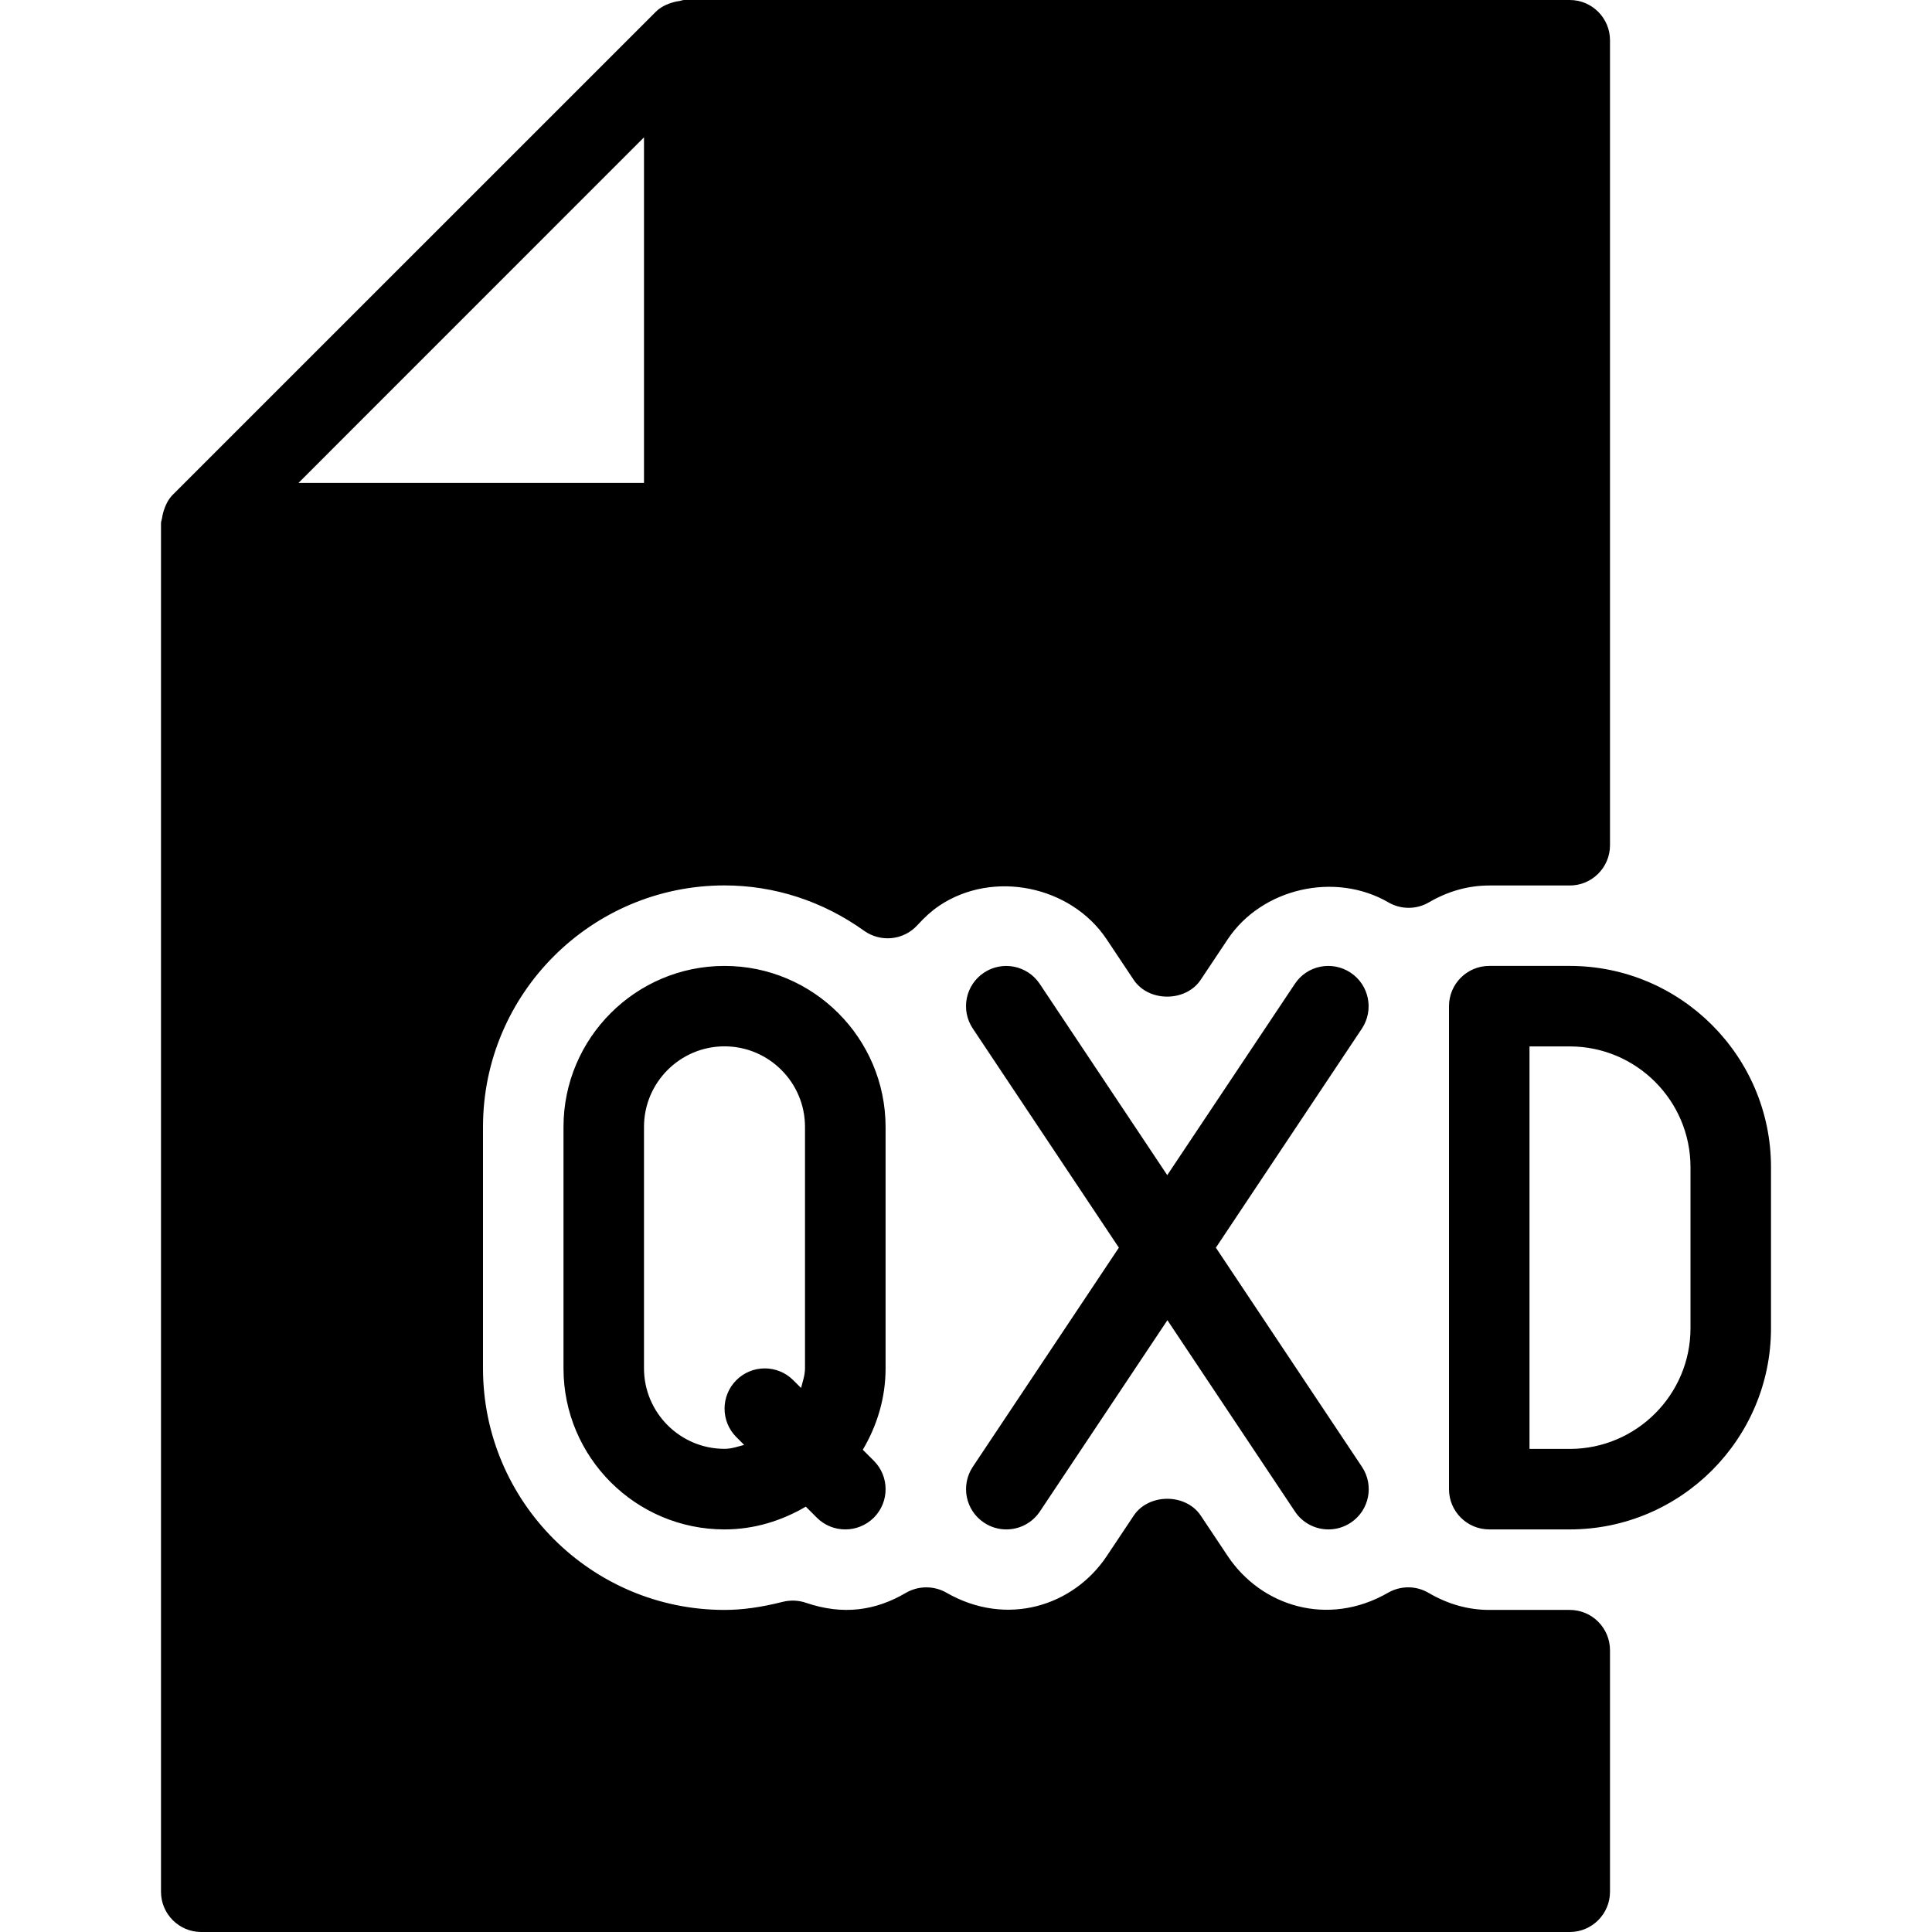 <?xml version="1.0" encoding="iso-8859-1"?>
<!-- Generator: Adobe Illustrator 19.2.1, SVG Export Plug-In . SVG Version: 6.00 Build 0)  -->
<svg version="1.1" id="Layer_1" xmlns="http://www.w3.org/2000/svg" xmlns:xlink="http://www.w3.org/1999/xlink" x="0px" y="0px"
	 viewBox="0 0 24 24" style="enable-background:new 0 0 24 24;" xml:space="preserve">
<g>
	<g>
		<path d="M12.224,18.915c0.085,0.057,0.182,0.084,0.277,0.084c0.162,0,0.32-0.078,0.417-0.223l1.584-2.376l1.584,2.376
			c0.096,0.145,0.255,0.223,0.417,0.223c0.095,0,0.191-0.027,0.277-0.084c0.23-0.153,0.292-0.463,0.139-0.693l-1.815-2.723
			l1.815-2.723c0.151-0.23,0.089-0.54-0.141-0.693c-0.231-0.153-0.541-0.091-0.693,0.139L14.5,14.598l-1.584-2.376
			c-0.153-0.229-0.463-0.292-0.693-0.139c-0.23,0.153-0.292,0.463-0.139,0.693l1.815,2.723l-1.815,2.723
			C11.932,18.452,11.993,18.762,12.224,18.915z M19.5,19.999h-1c-0.26,0-0.514-0.071-0.754-0.212
			c-0.155-0.091-0.347-0.091-0.502-0.002c-0.751,0.433-1.579,0.165-1.992-0.454l-0.336-0.504c-0.186-0.278-0.646-0.278-0.832,0
			l-0.336,0.504c-0.413,0.619-1.241,0.885-1.991,0.454c-0.155-0.089-0.348-0.088-0.502,0.001c-0.377,0.222-0.782,0.282-1.244,0.124
			c-0.092-0.031-0.19-0.035-0.285-0.012C9.453,19.967,9.221,19.999,9,19.999c-1.654,0-3-1.346-3-3v-3c0-1.654,1.346-3,3-3
			c0.62,0,1.22,0.195,1.735,0.564c0.206,0.146,0.49,0.118,0.661-0.07c0.095-0.104,0.181-0.181,0.272-0.242
			c0.667-0.448,1.635-0.249,2.079,0.417l0.336,0.504c0.186,0.278,0.646,0.278,0.832,0l0.336-0.504
			c0.423-0.634,1.332-0.844,1.997-0.458c0.155,0.09,0.348,0.09,0.503-0.001C17.989,11.07,18.241,11,18.5,11h1
			c0.276,0,0.5-0.224,0.5-0.5v-10C20,0.224,19.776,0,19.5,0h-11C8.478,0,8.458,0.01,8.437,0.013C8.414,0.016,8.393,0.02,8.372,0.026
			c-0.086,0.023-0.165,0.06-0.226,0.121L2.146,6.146C2.086,6.207,2.049,6.287,2.026,6.372C2.02,6.394,2.016,6.414,2.013,6.436
			C2.01,6.458,2,6.477,2,6.5v17C2,23.776,2.224,24,2.5,24h17c0.276,0,0.5-0.224,0.5-0.5v-3C20,20.223,19.776,19.999,19.5,19.999z
			 M8,1.706v4.293H3.708L8,1.706z M11.001,13.999L11.001,13.999c-0.001-1.103-0.898-2-2.001-2c-1.103,0-2,0.897-2,2v3
			c0,1.103,0.897,2,2,2c0.37,0,0.712-0.108,1.01-0.283l0.137,0.137c0.098,0.098,0.226,0.146,0.354,0.146
			c0.128,0,0.256-0.049,0.354-0.146c0.195-0.195,0.195-0.512,0-0.707l-0.137-0.137c0.176-0.297,0.283-0.64,0.283-1.01V13.999z
			 M10,16.998c0,0.086-0.029,0.164-0.049,0.244l-0.097-0.097c-0.195-0.195-0.512-0.195-0.707,0c-0.195,0.195-0.195,0.512,0,0.707
			l0.097,0.097C9.164,17.97,9.088,17.998,9,17.998c-0.551,0-1-0.449-1-1v-3c0-0.551,0.449-1,1-1s1,0.449,1,1V16.998z M19.5,11.999
			h-1c-0.276,0-0.5,0.224-0.5,0.5v6c0,0.276,0.224,0.5,0.5,0.5h1c1.378,0,2.5-1.122,2.5-2.5v-2C22,13.121,20.878,11.999,19.5,11.999
			z M21,16.499c0,0.827-0.673,1.5-1.5,1.5H19v-5h0.5c0.827,0,1.5,0.673,1.5,1.5V16.499z"/>
	</g>
</g>
</svg>
